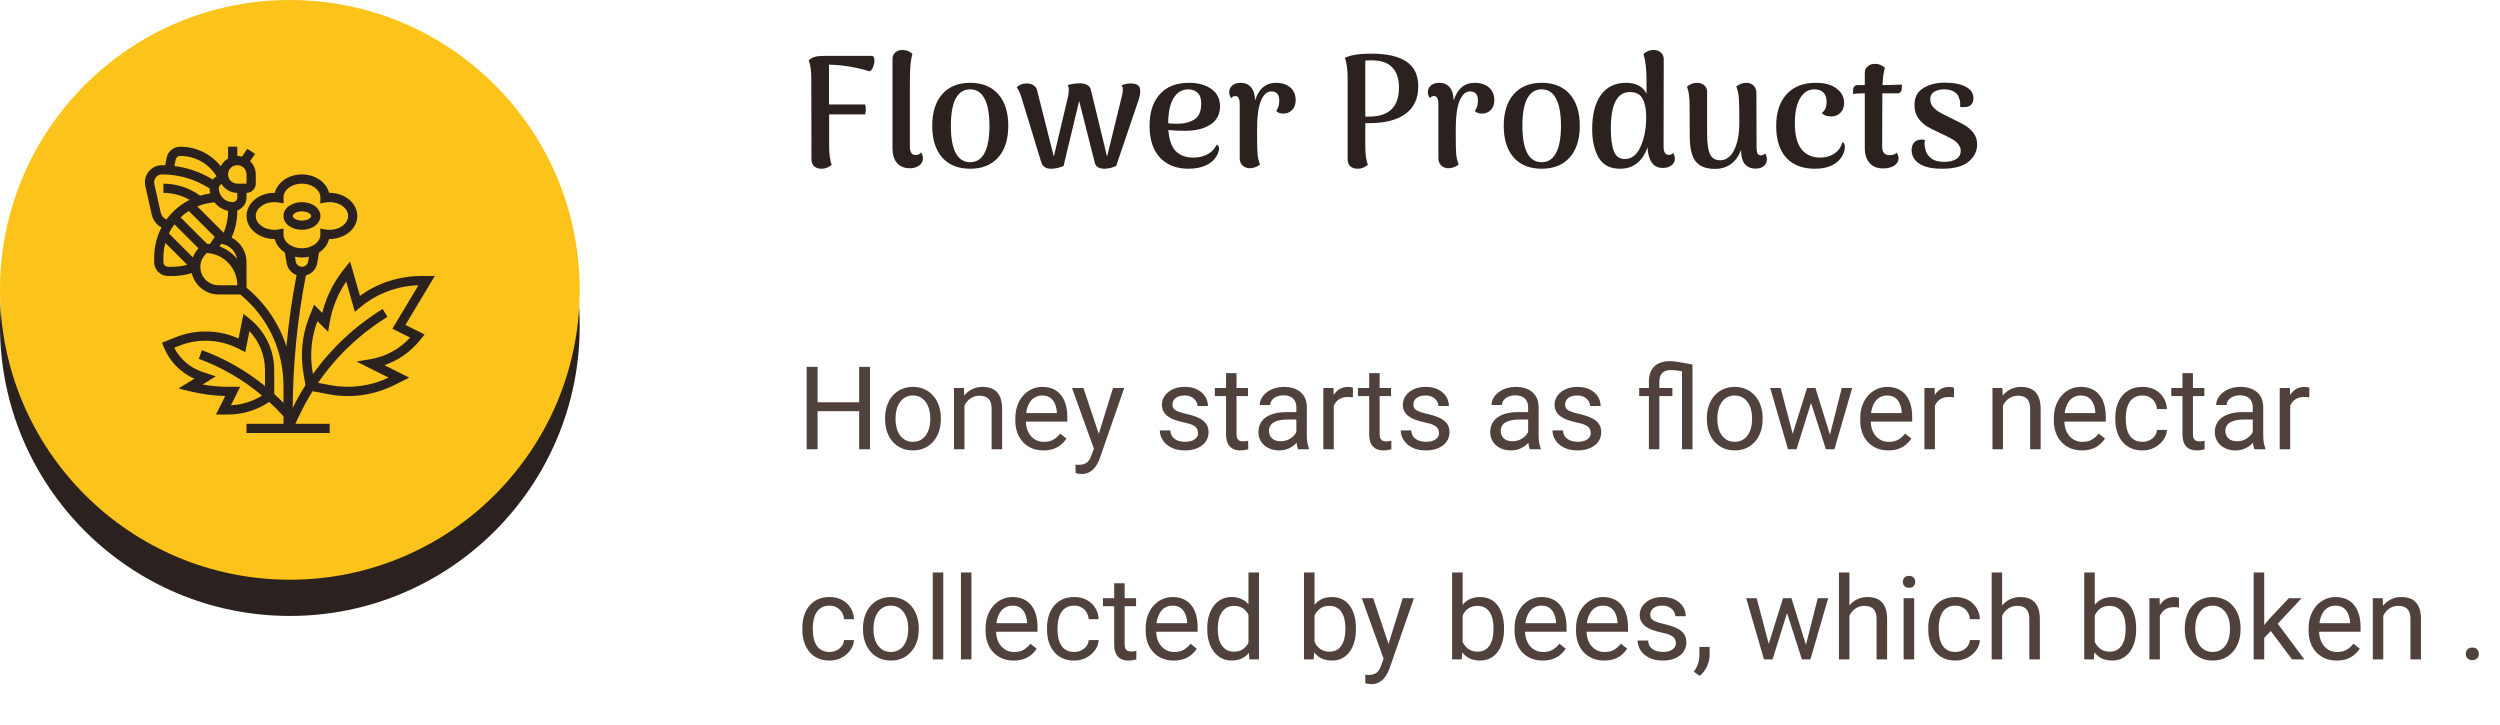 <svg width="345" height="100" viewBox="0 0 345 100" fill="none" xmlns="http://www.w3.org/2000/svg">
<circle cx="40" cy="45" r="40" fill="#2B221F"/>
<circle cx="40" cy="40" r="40" fill="#FCC41A"/>
<g clip-path="url(#clip0_1_6004)">
<path d="M41.667 31.715C43.097 31.715 44.217 30.875 44.217 29.803C44.217 28.732 43.097 27.892 41.667 27.892C40.238 27.892 39.118 28.732 39.118 29.803C39.118 30.875 40.238 31.715 41.667 31.715ZM41.667 29.166C42.445 29.166 42.942 29.544 42.942 29.803C42.942 30.064 42.445 30.441 41.667 30.441C40.889 30.441 40.393 30.064 40.393 29.803C40.393 29.544 40.889 29.166 41.667 29.166Z" fill="#2B221F"/>
<path d="M60 38.088H58.116C55.08 38.088 52.116 39.056 49.669 40.83L48.315 36.09L47.416 37.213C46.015 38.963 45.009 41.006 44.47 43.176L43.346 42.053L42.707 43.653C42.017 45.376 41.668 47.191 41.668 49.048C41.668 49.846 41.734 50.648 41.865 51.436L42.152 53.156C41.515 54.161 40.93 55.205 40.399 56.282C40.429 50.161 41.038 44.02 42.211 38.012C43.012 37.803 43.639 37.151 43.78 36.3L44.021 34.856C44.722 34.398 45.23 33.744 45.415 32.99C47.544 33 49.315 31.581 49.315 29.803C49.315 28.025 47.538 26.567 45.415 26.618C45.06 25.165 43.515 24.068 41.668 24.068C39.821 24.068 38.276 25.165 37.92 26.618C35.78 26.572 34.02 28.025 34.02 29.803C34.02 31.581 35.775 32.995 37.92 32.989C38.105 33.743 38.614 34.396 39.314 34.855L39.555 36.298C39.685 37.078 40.221 37.697 40.925 37.956C40.296 41.21 39.831 44.502 39.531 47.809C38.515 44.672 36.629 41.859 34.02 39.697V36.176C34.02 34.705 33.183 33.427 31.961 32.788C32.467 31.652 32.746 30.418 32.746 29.166V29.049C33.486 28.785 34.02 28.084 34.02 27.254V26.617C34.723 26.617 35.295 26.045 35.295 25.342V24.068C35.295 23.351 34.995 22.705 34.517 22.241L35.188 21.235L34.127 20.528L33.402 21.615C33.192 21.559 32.974 21.519 32.746 21.519V20.244H31.471V21.873C31.04 22.125 30.692 22.495 30.469 22.944C29.122 21.258 27.092 20.244 24.869 20.244C23.96 20.244 23.172 20.89 22.994 21.781L22.788 22.809C22.645 22.805 22.503 22.793 22.36 22.793C21.058 22.793 20 23.852 20 25.153C20 25.326 20.019 25.499 20.056 25.665L20.93 29.598C21.104 30.383 21.608 31.024 22.287 31.388C21.64 32.628 21.275 34.039 21.275 35.539V36.176C21.275 37.23 22.132 38.088 23.186 38.088H23.824C24.731 38.088 25.617 37.953 26.47 37.687C26.855 39.374 28.363 40.637 30.165 40.637H33.157C36.949 43.754 39.119 48.342 39.119 53.26V55.597C38.706 55.175 38.281 54.767 37.844 54.37V51.091C37.844 48.303 36.596 45.706 34.419 43.964L33.601 43.31L32.92 46.714C30.209 45.489 27.022 45.427 24.276 46.526L22.358 47.292L22.595 47.885C23.383 49.854 24.904 51.416 26.827 52.259L24.637 53.61L26.106 53.976C27.733 54.381 29.404 54.608 31.081 54.651L29.803 57.207H31.471C33.486 57.207 35.481 56.588 37.153 55.467C37.837 56.099 38.499 56.754 39.119 57.45V58.481H34.02V59.756H45.492V58.481H40.76L41.289 57.358C41.837 56.194 42.454 55.073 43.13 53.992L45.418 54.418C46.273 54.577 47.148 54.658 48.019 54.658C50.216 54.658 52.416 54.138 54.382 53.156L56.476 52.108L53.045 50.394C54.972 49.736 56.682 48.542 57.97 46.931L58.591 46.156L55.952 44.836L60 38.088ZM24.072 30.953L27.388 34.269C27.047 34.636 26.787 35.059 26.615 35.517L23.309 32.212C23.524 31.766 23.779 31.345 24.072 30.953ZM28.566 33.644L24.92 29.998C25.267 29.668 25.646 29.37 26.052 29.109L29.631 32.688L28.978 33.669C28.843 33.653 28.703 33.651 28.566 33.644ZM31.471 29.102V29.166C31.471 30.185 31.258 31.191 30.868 32.123L27.233 28.488C27.969 28.181 28.765 27.987 29.602 27.924C30.061 28.514 30.712 28.947 31.471 29.102ZM30.523 33.648C31.621 33.79 32.502 34.631 32.702 35.709C32.069 34.944 31.241 34.346 30.295 33.991L30.523 33.648ZM32.746 27.254C32.746 27.605 32.46 27.892 32.108 27.892C31.054 27.892 30.197 27.034 30.197 25.98C30.197 25.718 30.355 25.495 30.58 25.397C31.029 26.126 31.829 26.617 32.746 26.617V27.254ZM32.746 22.793C33.449 22.793 34.02 23.365 34.02 24.068L34.021 25.342H32.746C32.043 25.342 31.471 24.771 31.471 24.068C31.471 23.365 32.043 22.793 32.746 22.793ZM24.244 22.031C24.303 21.734 24.566 21.519 24.869 21.519C26.944 21.519 28.816 22.587 29.891 24.327C29.687 24.444 29.508 24.596 29.36 24.776C27.739 23.78 25.943 23.148 24.068 22.909L24.244 22.031ZM22.174 29.322L21.301 25.388C21.284 25.312 21.275 25.233 21.275 25.153C21.275 24.555 21.762 24.068 22.36 24.068C24.703 24.068 26.962 24.743 28.925 26.008C28.927 26.245 28.958 26.474 29.01 26.695C28.529 26.759 28.066 26.867 27.613 27.003C26.148 25.934 24.366 25.342 22.549 25.342V26.617C23.818 26.617 25.068 26.955 26.165 27.578C24.889 28.221 23.796 29.157 22.968 30.303C22.572 30.12 22.273 29.765 22.174 29.322ZM23.186 36.814C22.835 36.814 22.549 36.528 22.549 36.176V35.539C22.549 34.841 22.649 34.168 22.821 33.526L25.834 36.539C25.183 36.716 24.511 36.814 23.824 36.814H23.186ZM30.165 39.363C28.777 39.363 27.648 38.233 27.648 36.846C27.648 36.173 27.909 35.541 28.385 35.066L28.542 34.909C30.882 35.043 32.746 36.989 32.746 39.363H30.165ZM31.869 55.923L33.14 53.383H31.666C30.42 53.383 29.176 53.276 27.951 53.063L29.78 51.934L27.919 51.315C26.231 50.752 24.847 49.557 24.043 47.991L24.749 47.709C27.294 46.69 30.271 46.803 32.737 48.036L33.844 48.59L34.424 45.694C35.798 47.143 36.569 49.059 36.569 51.091V53.276C33.967 51.161 31.024 49.472 27.865 48.323L27.43 49.521C30.617 50.68 33.576 52.413 36.164 54.593C34.874 55.389 33.386 55.854 31.869 55.923ZM38.385 31.671C38.208 31.701 38.026 31.715 37.844 31.715C36.438 31.715 35.295 30.858 35.295 29.803C35.295 28.749 36.438 27.892 37.844 27.892C38.026 27.892 38.208 27.906 38.385 27.936L39.139 28.06L39.126 27.296L39.12 27.21C39.151 26.176 40.282 25.342 41.668 25.342C43.055 25.342 44.187 26.178 44.216 27.213L44.197 28.06L44.952 27.936C45.128 27.906 45.309 27.892 45.492 27.892C46.897 27.892 48.041 28.749 48.041 29.803C48.041 30.858 46.897 31.715 45.492 31.715C45.309 31.715 45.128 31.701 44.951 31.671L44.197 31.547L44.21 32.311L44.216 32.397C44.184 33.431 43.053 34.264 41.668 34.264C40.28 34.264 39.149 33.429 39.119 32.394L39.138 31.547L38.385 31.671ZM40.702 35.424C41.012 35.492 41.332 35.539 41.668 35.539C42.004 35.539 42.324 35.492 42.634 35.424L42.523 36.089C42.453 36.509 42.093 36.814 41.668 36.814C41.242 36.814 40.883 36.509 40.812 36.089L40.702 35.424ZM56.593 46.582C55.16 48.162 53.238 49.215 51.122 49.568L49.189 49.89L53.623 52.107C51.167 53.285 48.325 53.662 45.65 53.164L43.888 52.837C46.402 49.182 49.65 46.081 53.472 43.729L52.804 42.644C49.006 44.98 45.748 48.027 43.186 51.609L43.121 51.225C43.003 50.508 42.942 49.775 42.942 49.047C42.942 47.424 43.236 45.835 43.813 44.322L45.279 45.787L45.483 44.566C45.824 42.52 46.612 40.567 47.78 38.859L48.971 43.028L49.723 42.401C51.98 40.521 54.816 39.451 57.746 39.368L54.15 45.36L56.593 46.582Z" fill="#2B221F"/>
</g>
<path d="M118.75 55.516V56.742H112.594V55.516H118.75ZM112.828 50.625V62H111.32V50.625H112.828ZM120.062 50.625V62H118.562V50.625H120.062ZM122.141 57.867V57.688C122.141 57.078 122.229 56.513 122.406 55.992C122.583 55.466 122.839 55.01 123.172 54.625C123.505 54.234 123.909 53.932 124.383 53.719C124.857 53.5 125.388 53.391 125.977 53.391C126.57 53.391 127.104 53.5 127.578 53.719C128.057 53.932 128.464 54.234 128.797 54.625C129.135 55.01 129.393 55.466 129.57 55.992C129.747 56.513 129.836 57.078 129.836 57.688V57.867C129.836 58.477 129.747 59.042 129.57 59.562C129.393 60.083 129.135 60.539 128.797 60.93C128.464 61.315 128.06 61.617 127.586 61.836C127.117 62.05 126.586 62.156 125.992 62.156C125.398 62.156 124.865 62.05 124.391 61.836C123.917 61.617 123.51 61.315 123.172 60.93C122.839 60.539 122.583 60.083 122.406 59.562C122.229 59.042 122.141 58.477 122.141 57.867ZM123.586 57.688V57.867C123.586 58.289 123.635 58.688 123.734 59.062C123.833 59.432 123.982 59.76 124.18 60.047C124.383 60.333 124.635 60.56 124.938 60.727C125.24 60.888 125.591 60.969 125.992 60.969C126.388 60.969 126.734 60.888 127.031 60.727C127.333 60.56 127.583 60.333 127.781 60.047C127.979 59.76 128.128 59.432 128.227 59.062C128.331 58.688 128.383 58.289 128.383 57.867V57.688C128.383 57.271 128.331 56.878 128.227 56.508C128.128 56.133 127.977 55.802 127.773 55.516C127.576 55.224 127.326 54.995 127.023 54.828C126.727 54.661 126.378 54.578 125.977 54.578C125.581 54.578 125.232 54.661 124.93 54.828C124.633 54.995 124.383 55.224 124.18 55.516C123.982 55.802 123.833 56.133 123.734 56.508C123.635 56.878 123.586 57.271 123.586 57.688ZM133.094 55.352V62H131.648V53.547H133.016L133.094 55.352ZM132.75 57.453L132.148 57.43C132.154 56.852 132.24 56.318 132.406 55.828C132.573 55.333 132.807 54.904 133.109 54.539C133.411 54.175 133.771 53.893 134.188 53.695C134.609 53.492 135.076 53.391 135.586 53.391C136.003 53.391 136.378 53.448 136.711 53.562C137.044 53.672 137.328 53.849 137.562 54.094C137.802 54.339 137.984 54.656 138.109 55.047C138.234 55.432 138.297 55.904 138.297 56.461V62H136.844V56.445C136.844 56.003 136.779 55.648 136.648 55.383C136.518 55.112 136.328 54.917 136.078 54.797C135.828 54.672 135.521 54.609 135.156 54.609C134.797 54.609 134.469 54.685 134.172 54.836C133.88 54.987 133.628 55.195 133.414 55.461C133.206 55.727 133.042 56.031 132.922 56.375C132.807 56.714 132.75 57.073 132.75 57.453ZM144 62.156C143.411 62.156 142.878 62.057 142.398 61.859C141.924 61.656 141.516 61.372 141.172 61.008C140.833 60.643 140.573 60.211 140.391 59.711C140.208 59.211 140.117 58.664 140.117 58.07V57.742C140.117 57.055 140.219 56.443 140.422 55.906C140.625 55.365 140.901 54.906 141.25 54.531C141.599 54.156 141.995 53.872 142.438 53.68C142.88 53.487 143.339 53.391 143.812 53.391C144.417 53.391 144.938 53.495 145.375 53.703C145.818 53.911 146.18 54.203 146.461 54.578C146.742 54.948 146.951 55.385 147.086 55.891C147.221 56.391 147.289 56.938 147.289 57.531V58.18H140.977V57H145.844V56.891C145.823 56.516 145.745 56.151 145.609 55.797C145.479 55.443 145.271 55.151 144.984 54.922C144.698 54.693 144.307 54.578 143.812 54.578C143.484 54.578 143.182 54.648 142.906 54.789C142.63 54.925 142.393 55.128 142.195 55.398C141.997 55.669 141.844 56 141.734 56.391C141.625 56.781 141.57 57.232 141.57 57.742V58.07C141.57 58.471 141.625 58.849 141.734 59.203C141.849 59.552 142.013 59.859 142.227 60.125C142.445 60.391 142.708 60.599 143.016 60.75C143.328 60.901 143.682 60.977 144.078 60.977C144.589 60.977 145.021 60.872 145.375 60.664C145.729 60.456 146.039 60.177 146.305 59.828L147.18 60.523C146.997 60.8 146.766 61.062 146.484 61.312C146.203 61.562 145.857 61.766 145.445 61.922C145.039 62.078 144.557 62.156 144 62.156ZM151.242 61.125L153.594 53.547H155.141L151.75 63.305C151.672 63.513 151.568 63.737 151.438 63.977C151.312 64.221 151.151 64.453 150.953 64.672C150.755 64.891 150.516 65.068 150.234 65.203C149.958 65.344 149.628 65.414 149.242 65.414C149.128 65.414 148.982 65.398 148.805 65.367C148.628 65.336 148.503 65.31 148.43 65.289L148.422 64.117C148.464 64.122 148.529 64.128 148.617 64.133C148.711 64.143 148.776 64.148 148.812 64.148C149.141 64.148 149.419 64.104 149.648 64.016C149.878 63.932 150.07 63.789 150.227 63.586C150.388 63.388 150.526 63.115 150.641 62.766L151.242 61.125ZM149.516 53.547L151.711 60.109L152.086 61.633L151.047 62.164L147.938 53.547H149.516ZM165.336 59.758C165.336 59.55 165.289 59.357 165.195 59.18C165.107 58.997 164.922 58.833 164.641 58.688C164.365 58.536 163.948 58.406 163.391 58.297C162.922 58.198 162.497 58.081 162.117 57.945C161.742 57.81 161.422 57.646 161.156 57.453C160.896 57.26 160.695 57.034 160.555 56.773C160.414 56.513 160.344 56.208 160.344 55.859C160.344 55.526 160.417 55.211 160.562 54.914C160.714 54.617 160.924 54.354 161.195 54.125C161.471 53.896 161.802 53.716 162.188 53.586C162.573 53.456 163.003 53.391 163.477 53.391C164.154 53.391 164.732 53.51 165.211 53.75C165.69 53.99 166.057 54.31 166.312 54.711C166.568 55.107 166.695 55.547 166.695 56.031H165.25C165.25 55.797 165.18 55.57 165.039 55.352C164.904 55.128 164.703 54.943 164.438 54.797C164.177 54.651 163.857 54.578 163.477 54.578C163.076 54.578 162.75 54.641 162.5 54.766C162.255 54.885 162.076 55.039 161.961 55.227C161.852 55.414 161.797 55.612 161.797 55.82C161.797 55.977 161.823 56.117 161.875 56.242C161.932 56.362 162.031 56.474 162.172 56.578C162.312 56.677 162.51 56.771 162.766 56.859C163.021 56.948 163.346 57.036 163.742 57.125C164.435 57.281 165.005 57.469 165.453 57.688C165.901 57.906 166.234 58.175 166.453 58.492C166.672 58.81 166.781 59.195 166.781 59.648C166.781 60.018 166.703 60.357 166.547 60.664C166.396 60.971 166.174 61.237 165.883 61.461C165.596 61.68 165.253 61.852 164.852 61.977C164.456 62.096 164.01 62.156 163.516 62.156C162.771 62.156 162.141 62.023 161.625 61.758C161.109 61.492 160.719 61.148 160.453 60.727C160.188 60.305 160.055 59.859 160.055 59.391H161.508C161.529 59.786 161.643 60.102 161.852 60.336C162.06 60.565 162.315 60.729 162.617 60.828C162.919 60.922 163.219 60.969 163.516 60.969C163.911 60.969 164.242 60.917 164.508 60.812C164.779 60.708 164.984 60.565 165.125 60.383C165.266 60.2 165.336 59.992 165.336 59.758ZM172.219 53.547V54.656H167.648V53.547H172.219ZM169.195 51.492H170.641V59.906C170.641 60.193 170.685 60.409 170.773 60.555C170.862 60.7 170.977 60.797 171.117 60.844C171.258 60.891 171.409 60.914 171.57 60.914C171.69 60.914 171.815 60.904 171.945 60.883C172.081 60.857 172.182 60.836 172.25 60.82L172.258 62C172.143 62.036 171.992 62.07 171.805 62.102C171.622 62.138 171.401 62.156 171.141 62.156C170.786 62.156 170.461 62.086 170.164 61.945C169.867 61.805 169.63 61.57 169.453 61.242C169.281 60.909 169.195 60.461 169.195 59.898V51.492ZM178.898 60.555V56.203C178.898 55.87 178.831 55.581 178.695 55.336C178.565 55.086 178.367 54.893 178.102 54.758C177.836 54.622 177.508 54.555 177.117 54.555C176.753 54.555 176.432 54.617 176.156 54.742C175.885 54.867 175.672 55.031 175.516 55.234C175.365 55.438 175.289 55.656 175.289 55.891H173.844C173.844 55.589 173.922 55.289 174.078 54.992C174.234 54.695 174.458 54.427 174.75 54.188C175.047 53.943 175.401 53.75 175.812 53.609C176.229 53.464 176.693 53.391 177.203 53.391C177.818 53.391 178.359 53.495 178.828 53.703C179.302 53.911 179.672 54.227 179.938 54.648C180.208 55.065 180.344 55.589 180.344 56.219V60.156C180.344 60.438 180.367 60.737 180.414 61.055C180.466 61.372 180.542 61.646 180.641 61.875V62H179.133C179.06 61.833 179.003 61.612 178.961 61.336C178.919 61.055 178.898 60.794 178.898 60.555ZM179.148 56.875L179.164 57.891H177.703C177.292 57.891 176.924 57.925 176.602 57.992C176.279 58.055 176.008 58.151 175.789 58.281C175.57 58.411 175.404 58.575 175.289 58.773C175.174 58.966 175.117 59.193 175.117 59.453C175.117 59.719 175.177 59.961 175.297 60.18C175.417 60.398 175.596 60.573 175.836 60.703C176.081 60.828 176.38 60.891 176.734 60.891C177.177 60.891 177.568 60.797 177.906 60.609C178.245 60.422 178.513 60.193 178.711 59.922C178.914 59.651 179.023 59.388 179.039 59.133L179.656 59.828C179.62 60.047 179.521 60.289 179.359 60.555C179.198 60.82 178.982 61.075 178.711 61.32C178.445 61.56 178.128 61.76 177.758 61.922C177.393 62.078 176.982 62.156 176.523 62.156C175.951 62.156 175.448 62.044 175.016 61.82C174.589 61.596 174.255 61.297 174.016 60.922C173.781 60.542 173.664 60.117 173.664 59.648C173.664 59.195 173.753 58.797 173.93 58.453C174.107 58.104 174.362 57.815 174.695 57.586C175.029 57.352 175.43 57.175 175.898 57.055C176.367 56.935 176.891 56.875 177.469 56.875H179.148ZM184.062 54.875V62H182.617V53.547H184.023L184.062 54.875ZM186.703 53.5L186.695 54.844C186.576 54.818 186.461 54.802 186.352 54.797C186.247 54.786 186.128 54.781 185.992 54.781C185.659 54.781 185.365 54.833 185.109 54.938C184.854 55.042 184.638 55.188 184.461 55.375C184.284 55.562 184.143 55.786 184.039 56.047C183.94 56.302 183.875 56.583 183.844 56.891L183.438 57.125C183.438 56.615 183.487 56.135 183.586 55.688C183.69 55.24 183.849 54.844 184.062 54.5C184.276 54.151 184.547 53.88 184.875 53.688C185.208 53.49 185.604 53.391 186.062 53.391C186.167 53.391 186.286 53.404 186.422 53.43C186.557 53.45 186.651 53.474 186.703 53.5ZM191.969 53.547V54.656H187.398V53.547H191.969ZM188.945 51.492H190.391V59.906C190.391 60.193 190.435 60.409 190.523 60.555C190.612 60.7 190.727 60.797 190.867 60.844C191.008 60.891 191.159 60.914 191.32 60.914C191.44 60.914 191.565 60.904 191.695 60.883C191.831 60.857 191.932 60.836 192 60.82L192.008 62C191.893 62.036 191.742 62.07 191.555 62.102C191.372 62.138 191.151 62.156 190.891 62.156C190.536 62.156 190.211 62.086 189.914 61.945C189.617 61.805 189.38 61.57 189.203 61.242C189.031 60.909 188.945 60.461 188.945 59.898V51.492ZM198.586 59.758C198.586 59.55 198.539 59.357 198.445 59.18C198.357 58.997 198.172 58.833 197.891 58.688C197.615 58.536 197.198 58.406 196.641 58.297C196.172 58.198 195.747 58.081 195.367 57.945C194.992 57.81 194.672 57.646 194.406 57.453C194.146 57.26 193.945 57.034 193.805 56.773C193.664 56.513 193.594 56.208 193.594 55.859C193.594 55.526 193.667 55.211 193.812 54.914C193.964 54.617 194.174 54.354 194.445 54.125C194.721 53.896 195.052 53.716 195.438 53.586C195.823 53.456 196.253 53.391 196.727 53.391C197.404 53.391 197.982 53.51 198.461 53.75C198.94 53.99 199.307 54.31 199.562 54.711C199.818 55.107 199.945 55.547 199.945 56.031H198.5C198.5 55.797 198.43 55.57 198.289 55.352C198.154 55.128 197.953 54.943 197.688 54.797C197.427 54.651 197.107 54.578 196.727 54.578C196.326 54.578 196 54.641 195.75 54.766C195.505 54.885 195.326 55.039 195.211 55.227C195.102 55.414 195.047 55.612 195.047 55.82C195.047 55.977 195.073 56.117 195.125 56.242C195.182 56.362 195.281 56.474 195.422 56.578C195.562 56.677 195.76 56.771 196.016 56.859C196.271 56.948 196.596 57.036 196.992 57.125C197.685 57.281 198.255 57.469 198.703 57.688C199.151 57.906 199.484 58.175 199.703 58.492C199.922 58.81 200.031 59.195 200.031 59.648C200.031 60.018 199.953 60.357 199.797 60.664C199.646 60.971 199.424 61.237 199.133 61.461C198.846 61.68 198.503 61.852 198.102 61.977C197.706 62.096 197.26 62.156 196.766 62.156C196.021 62.156 195.391 62.023 194.875 61.758C194.359 61.492 193.969 61.148 193.703 60.727C193.438 60.305 193.305 59.859 193.305 59.391H194.758C194.779 59.786 194.893 60.102 195.102 60.336C195.31 60.565 195.565 60.729 195.867 60.828C196.169 60.922 196.469 60.969 196.766 60.969C197.161 60.969 197.492 60.917 197.758 60.812C198.029 60.708 198.234 60.565 198.375 60.383C198.516 60.2 198.586 59.992 198.586 59.758ZM210.883 60.555V56.203C210.883 55.87 210.815 55.581 210.68 55.336C210.549 55.086 210.352 54.893 210.086 54.758C209.82 54.622 209.492 54.555 209.102 54.555C208.737 54.555 208.417 54.617 208.141 54.742C207.87 54.867 207.656 55.031 207.5 55.234C207.349 55.438 207.273 55.656 207.273 55.891H205.828C205.828 55.589 205.906 55.289 206.062 54.992C206.219 54.695 206.443 54.427 206.734 54.188C207.031 53.943 207.385 53.75 207.797 53.609C208.214 53.464 208.677 53.391 209.188 53.391C209.802 53.391 210.344 53.495 210.812 53.703C211.286 53.911 211.656 54.227 211.922 54.648C212.193 55.065 212.328 55.589 212.328 56.219V60.156C212.328 60.438 212.352 60.737 212.398 61.055C212.451 61.372 212.526 61.646 212.625 61.875V62H211.117C211.044 61.833 210.987 61.612 210.945 61.336C210.904 61.055 210.883 60.794 210.883 60.555ZM211.133 56.875L211.148 57.891H209.688C209.276 57.891 208.909 57.925 208.586 57.992C208.263 58.055 207.992 58.151 207.773 58.281C207.555 58.411 207.388 58.575 207.273 58.773C207.159 58.966 207.102 59.193 207.102 59.453C207.102 59.719 207.161 59.961 207.281 60.18C207.401 60.398 207.581 60.573 207.82 60.703C208.065 60.828 208.365 60.891 208.719 60.891C209.161 60.891 209.552 60.797 209.891 60.609C210.229 60.422 210.497 60.193 210.695 59.922C210.898 59.651 211.008 59.388 211.023 59.133L211.641 59.828C211.604 60.047 211.505 60.289 211.344 60.555C211.182 60.82 210.966 61.075 210.695 61.32C210.43 61.56 210.112 61.76 209.742 61.922C209.378 62.078 208.966 62.156 208.508 62.156C207.935 62.156 207.432 62.044 207 61.82C206.573 61.596 206.24 61.297 206 60.922C205.766 60.542 205.648 60.117 205.648 59.648C205.648 59.195 205.737 58.797 205.914 58.453C206.091 58.104 206.346 57.815 206.68 57.586C207.013 57.352 207.414 57.175 207.883 57.055C208.352 56.935 208.875 56.875 209.453 56.875H211.133ZM219.523 59.758C219.523 59.55 219.477 59.357 219.383 59.18C219.294 58.997 219.109 58.833 218.828 58.688C218.552 58.536 218.135 58.406 217.578 58.297C217.109 58.198 216.685 58.081 216.305 57.945C215.93 57.81 215.609 57.646 215.344 57.453C215.083 57.26 214.883 57.034 214.742 56.773C214.602 56.513 214.531 56.208 214.531 55.859C214.531 55.526 214.604 55.211 214.75 54.914C214.901 54.617 215.112 54.354 215.383 54.125C215.659 53.896 215.99 53.716 216.375 53.586C216.76 53.456 217.19 53.391 217.664 53.391C218.341 53.391 218.919 53.51 219.398 53.75C219.878 53.99 220.245 54.31 220.5 54.711C220.755 55.107 220.883 55.547 220.883 56.031H219.438C219.438 55.797 219.367 55.57 219.227 55.352C219.091 55.128 218.891 54.943 218.625 54.797C218.365 54.651 218.044 54.578 217.664 54.578C217.263 54.578 216.938 54.641 216.688 54.766C216.443 54.885 216.263 55.039 216.148 55.227C216.039 55.414 215.984 55.612 215.984 55.82C215.984 55.977 216.01 56.117 216.062 56.242C216.12 56.362 216.219 56.474 216.359 56.578C216.5 56.677 216.698 56.771 216.953 56.859C217.208 56.948 217.534 57.036 217.93 57.125C218.622 57.281 219.193 57.469 219.641 57.688C220.089 57.906 220.422 58.175 220.641 58.492C220.859 58.81 220.969 59.195 220.969 59.648C220.969 60.018 220.891 60.357 220.734 60.664C220.583 60.971 220.362 61.237 220.07 61.461C219.784 61.68 219.44 61.852 219.039 61.977C218.643 62.096 218.198 62.156 217.703 62.156C216.958 62.156 216.328 62.023 215.812 61.758C215.297 61.492 214.906 61.148 214.641 60.727C214.375 60.305 214.242 59.859 214.242 59.391H215.695C215.716 59.786 215.831 60.102 216.039 60.336C216.247 60.565 216.503 60.729 216.805 60.828C217.107 60.922 217.406 60.969 217.703 60.969C218.099 60.969 218.43 60.917 218.695 60.812C218.966 60.708 219.172 60.565 219.312 60.383C219.453 60.2 219.523 59.992 219.523 59.758ZM228.992 62H227.547V52.656C227.547 52.047 227.659 51.534 227.883 51.117C228.112 50.695 228.44 50.378 228.867 50.164C229.299 49.945 229.823 49.836 230.438 49.836C230.667 49.836 230.953 49.859 231.297 49.906C231.646 49.953 232.016 50.013 232.406 50.086C232.802 50.159 233.188 50.234 233.562 50.312L232.891 51.359C232.396 51.266 231.951 51.195 231.555 51.148C231.159 51.096 230.823 51.07 230.547 51.07C230.208 51.07 229.922 51.133 229.688 51.258C229.458 51.378 229.284 51.555 229.164 51.789C229.049 52.023 228.992 52.312 228.992 52.656V62ZM232.117 62V50.312H233.562V62H232.117ZM230.789 53.547V54.656H226.211V53.547H230.789ZM235.547 57.867V57.688C235.547 57.078 235.635 56.513 235.812 55.992C235.99 55.466 236.245 55.01 236.578 54.625C236.911 54.234 237.315 53.932 237.789 53.719C238.263 53.5 238.794 53.391 239.383 53.391C239.977 53.391 240.51 53.5 240.984 53.719C241.464 53.932 241.87 54.234 242.203 54.625C242.542 55.01 242.799 55.466 242.977 55.992C243.154 56.513 243.242 57.078 243.242 57.688V57.867C243.242 58.477 243.154 59.042 242.977 59.562C242.799 60.083 242.542 60.539 242.203 60.93C241.87 61.315 241.466 61.617 240.992 61.836C240.523 62.05 239.992 62.156 239.398 62.156C238.805 62.156 238.271 62.05 237.797 61.836C237.323 61.617 236.917 61.315 236.578 60.93C236.245 60.539 235.99 60.083 235.812 59.562C235.635 59.042 235.547 58.477 235.547 57.867ZM236.992 57.688V57.867C236.992 58.289 237.042 58.688 237.141 59.062C237.24 59.432 237.388 59.76 237.586 60.047C237.789 60.333 238.042 60.56 238.344 60.727C238.646 60.888 238.997 60.969 239.398 60.969C239.794 60.969 240.141 60.888 240.438 60.727C240.74 60.56 240.99 60.333 241.188 60.047C241.385 59.76 241.534 59.432 241.633 59.062C241.737 58.688 241.789 58.289 241.789 57.867V57.688C241.789 57.271 241.737 56.878 241.633 56.508C241.534 56.133 241.383 55.802 241.18 55.516C240.982 55.224 240.732 54.995 240.43 54.828C240.133 54.661 239.784 54.578 239.383 54.578C238.987 54.578 238.638 54.661 238.336 54.828C238.039 54.995 237.789 55.224 237.586 55.516C237.388 55.802 237.24 56.133 237.141 56.508C237.042 56.878 236.992 57.271 236.992 57.688ZM247.195 60.5L249.367 53.547H250.32L250.133 54.93L247.922 62H246.992L247.195 60.5ZM245.734 53.547L247.586 60.578L247.719 62H246.742L244.289 53.547H245.734ZM252.398 60.523L254.164 53.547H255.602L253.148 62H252.18L252.398 60.523ZM250.531 53.547L252.656 60.383L252.898 62H251.977L249.703 54.914L249.516 53.547H250.531ZM260.594 62.156C260.005 62.156 259.471 62.057 258.992 61.859C258.518 61.656 258.109 61.372 257.766 61.008C257.427 60.643 257.167 60.211 256.984 59.711C256.802 59.211 256.711 58.664 256.711 58.07V57.742C256.711 57.055 256.812 56.443 257.016 55.906C257.219 55.365 257.495 54.906 257.844 54.531C258.193 54.156 258.589 53.872 259.031 53.68C259.474 53.487 259.932 53.391 260.406 53.391C261.01 53.391 261.531 53.495 261.969 53.703C262.411 53.911 262.773 54.203 263.055 54.578C263.336 54.948 263.544 55.385 263.68 55.891C263.815 56.391 263.883 56.938 263.883 57.531V58.18H257.57V57H262.438V56.891C262.417 56.516 262.339 56.151 262.203 55.797C262.073 55.443 261.865 55.151 261.578 54.922C261.292 54.693 260.901 54.578 260.406 54.578C260.078 54.578 259.776 54.648 259.5 54.789C259.224 54.925 258.987 55.128 258.789 55.398C258.591 55.669 258.438 56 258.328 56.391C258.219 56.781 258.164 57.232 258.164 57.742V58.07C258.164 58.471 258.219 58.849 258.328 59.203C258.443 59.552 258.607 59.859 258.82 60.125C259.039 60.391 259.302 60.599 259.609 60.75C259.922 60.901 260.276 60.977 260.672 60.977C261.182 60.977 261.615 60.872 261.969 60.664C262.323 60.456 262.633 60.177 262.898 59.828L263.773 60.523C263.591 60.8 263.359 61.062 263.078 61.312C262.797 61.562 262.451 61.766 262.039 61.922C261.633 62.078 261.151 62.156 260.594 62.156ZM267.016 54.875V62H265.57V53.547H266.977L267.016 54.875ZM269.656 53.5L269.648 54.844C269.529 54.818 269.414 54.802 269.305 54.797C269.201 54.786 269.081 54.781 268.945 54.781C268.612 54.781 268.318 54.833 268.062 54.938C267.807 55.042 267.591 55.188 267.414 55.375C267.237 55.562 267.096 55.786 266.992 56.047C266.893 56.302 266.828 56.583 266.797 56.891L266.391 57.125C266.391 56.615 266.44 56.135 266.539 55.688C266.643 55.24 266.802 54.844 267.016 54.5C267.229 54.151 267.5 53.88 267.828 53.688C268.161 53.49 268.557 53.391 269.016 53.391C269.12 53.391 269.24 53.404 269.375 53.43C269.51 53.45 269.604 53.474 269.656 53.5ZM276.406 55.352V62H274.961V53.547H276.328L276.406 55.352ZM276.062 57.453L275.461 57.43C275.466 56.852 275.552 56.318 275.719 55.828C275.885 55.333 276.12 54.904 276.422 54.539C276.724 54.175 277.083 53.893 277.5 53.695C277.922 53.492 278.388 53.391 278.898 53.391C279.315 53.391 279.69 53.448 280.023 53.562C280.357 53.672 280.641 53.849 280.875 54.094C281.115 54.339 281.297 54.656 281.422 55.047C281.547 55.432 281.609 55.904 281.609 56.461V62H280.156V56.445C280.156 56.003 280.091 55.648 279.961 55.383C279.831 55.112 279.641 54.917 279.391 54.797C279.141 54.672 278.833 54.609 278.469 54.609C278.109 54.609 277.781 54.685 277.484 54.836C277.193 54.987 276.94 55.195 276.727 55.461C276.518 55.727 276.354 56.031 276.234 56.375C276.12 56.714 276.062 57.073 276.062 57.453ZM287.312 62.156C286.724 62.156 286.19 62.057 285.711 61.859C285.237 61.656 284.828 61.372 284.484 61.008C284.146 60.643 283.885 60.211 283.703 59.711C283.521 59.211 283.43 58.664 283.43 58.07V57.742C283.43 57.055 283.531 56.443 283.734 55.906C283.938 55.365 284.214 54.906 284.562 54.531C284.911 54.156 285.307 53.872 285.75 53.68C286.193 53.487 286.651 53.391 287.125 53.391C287.729 53.391 288.25 53.495 288.688 53.703C289.13 53.911 289.492 54.203 289.773 54.578C290.055 54.948 290.263 55.385 290.398 55.891C290.534 56.391 290.602 56.938 290.602 57.531V58.18H284.289V57H289.156V56.891C289.135 56.516 289.057 56.151 288.922 55.797C288.792 55.443 288.583 55.151 288.297 54.922C288.01 54.693 287.62 54.578 287.125 54.578C286.797 54.578 286.495 54.648 286.219 54.789C285.943 54.925 285.706 55.128 285.508 55.398C285.31 55.669 285.156 56 285.047 56.391C284.938 56.781 284.883 57.232 284.883 57.742V58.07C284.883 58.471 284.938 58.849 285.047 59.203C285.161 59.552 285.326 59.859 285.539 60.125C285.758 60.391 286.021 60.599 286.328 60.75C286.641 60.901 286.995 60.977 287.391 60.977C287.901 60.977 288.333 60.872 288.688 60.664C289.042 60.456 289.352 60.177 289.617 59.828L290.492 60.523C290.31 60.8 290.078 61.062 289.797 61.312C289.516 61.562 289.169 61.766 288.758 61.922C288.352 62.078 287.87 62.156 287.312 62.156ZM295.672 60.969C296.016 60.969 296.333 60.898 296.625 60.758C296.917 60.617 297.156 60.425 297.344 60.18C297.531 59.93 297.638 59.646 297.664 59.328H299.039C299.013 59.828 298.844 60.294 298.531 60.727C298.224 61.154 297.82 61.5 297.32 61.766C296.82 62.026 296.271 62.156 295.672 62.156C295.036 62.156 294.482 62.044 294.008 61.82C293.539 61.596 293.148 61.289 292.836 60.898C292.529 60.508 292.297 60.06 292.141 59.555C291.99 59.044 291.914 58.505 291.914 57.938V57.609C291.914 57.042 291.99 56.505 292.141 56C292.297 55.49 292.529 55.039 292.836 54.648C293.148 54.258 293.539 53.95 294.008 53.727C294.482 53.503 295.036 53.391 295.672 53.391C296.333 53.391 296.911 53.526 297.406 53.797C297.901 54.062 298.289 54.427 298.57 54.891C298.857 55.349 299.013 55.87 299.039 56.453H297.664C297.638 56.104 297.539 55.789 297.367 55.508C297.201 55.227 296.971 55.003 296.68 54.836C296.393 54.664 296.057 54.578 295.672 54.578C295.229 54.578 294.857 54.667 294.555 54.844C294.258 55.016 294.021 55.25 293.844 55.547C293.672 55.839 293.547 56.164 293.469 56.523C293.396 56.878 293.359 57.24 293.359 57.609V57.938C293.359 58.307 293.396 58.672 293.469 59.031C293.542 59.391 293.664 59.716 293.836 60.008C294.013 60.3 294.25 60.534 294.547 60.711C294.849 60.883 295.224 60.969 295.672 60.969ZM304.203 53.547V54.656H299.633V53.547H304.203ZM301.18 51.492H302.625V59.906C302.625 60.193 302.669 60.409 302.758 60.555C302.846 60.7 302.961 60.797 303.102 60.844C303.242 60.891 303.393 60.914 303.555 60.914C303.674 60.914 303.799 60.904 303.93 60.883C304.065 60.857 304.167 60.836 304.234 60.82L304.242 62C304.128 62.036 303.977 62.07 303.789 62.102C303.607 62.138 303.385 62.156 303.125 62.156C302.771 62.156 302.445 62.086 302.148 61.945C301.852 61.805 301.615 61.57 301.438 61.242C301.266 60.909 301.18 60.461 301.18 59.898V51.492ZM310.883 60.555V56.203C310.883 55.87 310.815 55.581 310.68 55.336C310.549 55.086 310.352 54.893 310.086 54.758C309.82 54.622 309.492 54.555 309.102 54.555C308.737 54.555 308.417 54.617 308.141 54.742C307.87 54.867 307.656 55.031 307.5 55.234C307.349 55.438 307.273 55.656 307.273 55.891H305.828C305.828 55.589 305.906 55.289 306.062 54.992C306.219 54.695 306.443 54.427 306.734 54.188C307.031 53.943 307.385 53.75 307.797 53.609C308.214 53.464 308.677 53.391 309.188 53.391C309.802 53.391 310.344 53.495 310.812 53.703C311.286 53.911 311.656 54.227 311.922 54.648C312.193 55.065 312.328 55.589 312.328 56.219V60.156C312.328 60.438 312.352 60.737 312.398 61.055C312.451 61.372 312.526 61.646 312.625 61.875V62H311.117C311.044 61.833 310.987 61.612 310.945 61.336C310.904 61.055 310.883 60.794 310.883 60.555ZM311.133 56.875L311.148 57.891H309.688C309.276 57.891 308.909 57.925 308.586 57.992C308.263 58.055 307.992 58.151 307.773 58.281C307.555 58.411 307.388 58.575 307.273 58.773C307.159 58.966 307.102 59.193 307.102 59.453C307.102 59.719 307.161 59.961 307.281 60.18C307.401 60.398 307.581 60.573 307.82 60.703C308.065 60.828 308.365 60.891 308.719 60.891C309.161 60.891 309.552 60.797 309.891 60.609C310.229 60.422 310.497 60.193 310.695 59.922C310.898 59.651 311.008 59.388 311.023 59.133L311.641 59.828C311.604 60.047 311.505 60.289 311.344 60.555C311.182 60.82 310.966 61.075 310.695 61.32C310.43 61.56 310.112 61.76 309.742 61.922C309.378 62.078 308.966 62.156 308.508 62.156C307.935 62.156 307.432 62.044 307 61.82C306.573 61.596 306.24 61.297 306 60.922C305.766 60.542 305.648 60.117 305.648 59.648C305.648 59.195 305.737 58.797 305.914 58.453C306.091 58.104 306.346 57.815 306.68 57.586C307.013 57.352 307.414 57.175 307.883 57.055C308.352 56.935 308.875 56.875 309.453 56.875H311.133ZM316.047 54.875V62H314.602V53.547H316.008L316.047 54.875ZM318.688 53.5L318.68 54.844C318.56 54.818 318.445 54.802 318.336 54.797C318.232 54.786 318.112 54.781 317.977 54.781C317.643 54.781 317.349 54.833 317.094 54.938C316.839 55.042 316.622 55.188 316.445 55.375C316.268 55.562 316.128 55.786 316.023 56.047C315.924 56.302 315.859 56.583 315.828 56.891L315.422 57.125C315.422 56.615 315.471 56.135 315.57 55.688C315.674 55.24 315.833 54.844 316.047 54.5C316.26 54.151 316.531 53.88 316.859 53.688C317.193 53.49 317.589 53.391 318.047 53.391C318.151 53.391 318.271 53.404 318.406 53.43C318.542 53.45 318.635 53.474 318.688 53.5ZM114.484 89.969C114.828 89.969 115.146 89.898 115.438 89.758C115.729 89.617 115.969 89.424 116.156 89.18C116.344 88.93 116.451 88.646 116.477 88.328H117.852C117.826 88.828 117.656 89.294 117.344 89.727C117.036 90.154 116.633 90.5 116.133 90.766C115.633 91.026 115.083 91.156 114.484 91.156C113.849 91.156 113.294 91.044 112.82 90.82C112.352 90.596 111.961 90.289 111.648 89.898C111.341 89.508 111.109 89.06 110.953 88.555C110.802 88.044 110.727 87.505 110.727 86.938V86.609C110.727 86.042 110.802 85.505 110.953 85C111.109 84.49 111.341 84.039 111.648 83.648C111.961 83.258 112.352 82.951 112.82 82.727C113.294 82.503 113.849 82.391 114.484 82.391C115.146 82.391 115.724 82.526 116.219 82.797C116.714 83.062 117.102 83.427 117.383 83.891C117.669 84.349 117.826 84.87 117.852 85.453H116.477C116.451 85.104 116.352 84.789 116.18 84.508C116.013 84.227 115.784 84.003 115.492 83.836C115.206 83.664 114.87 83.578 114.484 83.578C114.042 83.578 113.669 83.667 113.367 83.844C113.07 84.016 112.833 84.25 112.656 84.547C112.484 84.838 112.359 85.164 112.281 85.523C112.208 85.878 112.172 86.24 112.172 86.609V86.938C112.172 87.307 112.208 87.672 112.281 88.031C112.354 88.391 112.477 88.716 112.648 89.008C112.826 89.299 113.062 89.534 113.359 89.711C113.661 89.883 114.036 89.969 114.484 89.969ZM119.094 86.867V86.688C119.094 86.078 119.182 85.513 119.359 84.992C119.536 84.466 119.792 84.01 120.125 83.625C120.458 83.234 120.862 82.932 121.336 82.719C121.81 82.5 122.341 82.391 122.93 82.391C123.523 82.391 124.057 82.5 124.531 82.719C125.01 82.932 125.417 83.234 125.75 83.625C126.089 84.01 126.346 84.466 126.523 84.992C126.701 85.513 126.789 86.078 126.789 86.688V86.867C126.789 87.477 126.701 88.042 126.523 88.562C126.346 89.083 126.089 89.539 125.75 89.93C125.417 90.315 125.013 90.617 124.539 90.836C124.07 91.049 123.539 91.156 122.945 91.156C122.352 91.156 121.818 91.049 121.344 90.836C120.87 90.617 120.464 90.315 120.125 89.93C119.792 89.539 119.536 89.083 119.359 88.562C119.182 88.042 119.094 87.477 119.094 86.867ZM120.539 86.688V86.867C120.539 87.289 120.589 87.688 120.688 88.062C120.786 88.432 120.935 88.76 121.133 89.047C121.336 89.333 121.589 89.56 121.891 89.727C122.193 89.888 122.544 89.969 122.945 89.969C123.341 89.969 123.688 89.888 123.984 89.727C124.286 89.56 124.536 89.333 124.734 89.047C124.932 88.76 125.081 88.432 125.18 88.062C125.284 87.688 125.336 87.289 125.336 86.867V86.688C125.336 86.271 125.284 85.878 125.18 85.508C125.081 85.133 124.93 84.802 124.727 84.516C124.529 84.224 124.279 83.995 123.977 83.828C123.68 83.662 123.331 83.578 122.93 83.578C122.534 83.578 122.185 83.662 121.883 83.828C121.586 83.995 121.336 84.224 121.133 84.516C120.935 84.802 120.786 85.133 120.688 85.508C120.589 85.878 120.539 86.271 120.539 86.688ZM130.172 79V91H128.719V79H130.172ZM134.062 79V91H132.609V79H134.062ZM139.891 91.156C139.302 91.156 138.768 91.057 138.289 90.859C137.815 90.656 137.406 90.372 137.062 90.008C136.724 89.643 136.464 89.211 136.281 88.711C136.099 88.211 136.008 87.664 136.008 87.07V86.742C136.008 86.055 136.109 85.443 136.312 84.906C136.516 84.365 136.792 83.906 137.141 83.531C137.49 83.156 137.885 82.872 138.328 82.68C138.771 82.487 139.229 82.391 139.703 82.391C140.307 82.391 140.828 82.495 141.266 82.703C141.708 82.912 142.07 83.203 142.352 83.578C142.633 83.948 142.841 84.385 142.977 84.891C143.112 85.391 143.18 85.938 143.18 86.531V87.18H136.867V86H141.734V85.891C141.714 85.516 141.635 85.151 141.5 84.797C141.37 84.443 141.161 84.151 140.875 83.922C140.589 83.693 140.198 83.578 139.703 83.578C139.375 83.578 139.073 83.648 138.797 83.789C138.521 83.924 138.284 84.128 138.086 84.398C137.888 84.669 137.734 85 137.625 85.391C137.516 85.781 137.461 86.232 137.461 86.742V87.07C137.461 87.471 137.516 87.849 137.625 88.203C137.74 88.552 137.904 88.859 138.117 89.125C138.336 89.391 138.599 89.599 138.906 89.75C139.219 89.901 139.573 89.977 139.969 89.977C140.479 89.977 140.911 89.872 141.266 89.664C141.62 89.456 141.93 89.177 142.195 88.828L143.07 89.523C142.888 89.799 142.656 90.062 142.375 90.312C142.094 90.562 141.747 90.766 141.336 90.922C140.93 91.078 140.448 91.156 139.891 91.156ZM148.25 89.969C148.594 89.969 148.911 89.898 149.203 89.758C149.495 89.617 149.734 89.424 149.922 89.18C150.109 88.93 150.216 88.646 150.242 88.328H151.617C151.591 88.828 151.422 89.294 151.109 89.727C150.802 90.154 150.398 90.5 149.898 90.766C149.398 91.026 148.849 91.156 148.25 91.156C147.615 91.156 147.06 91.044 146.586 90.82C146.117 90.596 145.727 90.289 145.414 89.898C145.107 89.508 144.875 89.06 144.719 88.555C144.568 88.044 144.492 87.505 144.492 86.938V86.609C144.492 86.042 144.568 85.505 144.719 85C144.875 84.49 145.107 84.039 145.414 83.648C145.727 83.258 146.117 82.951 146.586 82.727C147.06 82.503 147.615 82.391 148.25 82.391C148.911 82.391 149.49 82.526 149.984 82.797C150.479 83.062 150.867 83.427 151.148 83.891C151.435 84.349 151.591 84.87 151.617 85.453H150.242C150.216 85.104 150.117 84.789 149.945 84.508C149.779 84.227 149.549 84.003 149.258 83.836C148.971 83.664 148.635 83.578 148.25 83.578C147.807 83.578 147.435 83.667 147.133 83.844C146.836 84.016 146.599 84.25 146.422 84.547C146.25 84.838 146.125 85.164 146.047 85.523C145.974 85.878 145.938 86.24 145.938 86.609V86.938C145.938 87.307 145.974 87.672 146.047 88.031C146.12 88.391 146.242 88.716 146.414 89.008C146.591 89.299 146.828 89.534 147.125 89.711C147.427 89.883 147.802 89.969 148.25 89.969ZM156.781 82.547V83.656H152.211V82.547H156.781ZM153.758 80.492H155.203V88.906C155.203 89.193 155.247 89.409 155.336 89.555C155.424 89.701 155.539 89.797 155.68 89.844C155.82 89.891 155.971 89.914 156.133 89.914C156.253 89.914 156.378 89.904 156.508 89.883C156.643 89.857 156.745 89.836 156.812 89.82L156.82 91C156.706 91.037 156.555 91.07 156.367 91.102C156.185 91.138 155.964 91.156 155.703 91.156C155.349 91.156 155.023 91.086 154.727 90.945C154.43 90.805 154.193 90.57 154.016 90.242C153.844 89.909 153.758 89.461 153.758 88.898V80.492ZM161.984 91.156C161.396 91.156 160.862 91.057 160.383 90.859C159.909 90.656 159.5 90.372 159.156 90.008C158.818 89.643 158.557 89.211 158.375 88.711C158.193 88.211 158.102 87.664 158.102 87.07V86.742C158.102 86.055 158.203 85.443 158.406 84.906C158.609 84.365 158.885 83.906 159.234 83.531C159.583 83.156 159.979 82.872 160.422 82.68C160.865 82.487 161.323 82.391 161.797 82.391C162.401 82.391 162.922 82.495 163.359 82.703C163.802 82.912 164.164 83.203 164.445 83.578C164.727 83.948 164.935 84.385 165.07 84.891C165.206 85.391 165.273 85.938 165.273 86.531V87.18H158.961V86H163.828V85.891C163.807 85.516 163.729 85.151 163.594 84.797C163.464 84.443 163.255 84.151 162.969 83.922C162.682 83.693 162.292 83.578 161.797 83.578C161.469 83.578 161.167 83.648 160.891 83.789C160.615 83.924 160.378 84.128 160.18 84.398C159.982 84.669 159.828 85 159.719 85.391C159.609 85.781 159.555 86.232 159.555 86.742V87.07C159.555 87.471 159.609 87.849 159.719 88.203C159.833 88.552 159.997 88.859 160.211 89.125C160.43 89.391 160.693 89.599 161 89.75C161.312 89.901 161.667 89.977 162.062 89.977C162.573 89.977 163.005 89.872 163.359 89.664C163.714 89.456 164.023 89.177 164.289 88.828L165.164 89.523C164.982 89.799 164.75 90.062 164.469 90.312C164.188 90.562 163.841 90.766 163.43 90.922C163.023 91.078 162.542 91.156 161.984 91.156ZM172.289 89.359V79H173.742V91H172.414L172.289 89.359ZM166.602 86.867V86.703C166.602 86.057 166.68 85.471 166.836 84.945C166.997 84.414 167.224 83.958 167.516 83.578C167.812 83.198 168.164 82.906 168.57 82.703C168.982 82.495 169.44 82.391 169.945 82.391C170.477 82.391 170.94 82.484 171.336 82.672C171.737 82.854 172.076 83.122 172.352 83.477C172.633 83.826 172.854 84.247 173.016 84.742C173.177 85.237 173.289 85.797 173.352 86.422V87.141C173.294 87.76 173.182 88.318 173.016 88.812C172.854 89.307 172.633 89.729 172.352 90.078C172.076 90.427 171.737 90.695 171.336 90.883C170.935 91.065 170.466 91.156 169.93 91.156C169.435 91.156 168.982 91.049 168.57 90.836C168.164 90.622 167.812 90.323 167.516 89.938C167.224 89.552 166.997 89.099 166.836 88.578C166.68 88.052 166.602 87.482 166.602 86.867ZM168.055 86.703V86.867C168.055 87.289 168.096 87.685 168.18 88.055C168.268 88.424 168.404 88.75 168.586 89.031C168.768 89.312 169 89.534 169.281 89.695C169.562 89.852 169.898 89.93 170.289 89.93C170.768 89.93 171.161 89.828 171.469 89.625C171.781 89.422 172.031 89.154 172.219 88.82C172.406 88.487 172.552 88.125 172.656 87.734V85.852C172.594 85.565 172.503 85.289 172.383 85.023C172.268 84.753 172.117 84.513 171.93 84.305C171.747 84.091 171.521 83.922 171.25 83.797C170.984 83.672 170.669 83.609 170.305 83.609C169.909 83.609 169.568 83.693 169.281 83.859C169 84.021 168.768 84.245 168.586 84.531C168.404 84.812 168.268 85.141 168.18 85.516C168.096 85.885 168.055 86.281 168.055 86.703ZM179.953 79H181.406V89.359L181.281 91H179.953V79ZM187.117 86.703V86.867C187.117 87.482 187.044 88.052 186.898 88.578C186.753 89.099 186.539 89.552 186.258 89.938C185.977 90.323 185.633 90.622 185.227 90.836C184.82 91.049 184.354 91.156 183.828 91.156C183.292 91.156 182.82 91.065 182.414 90.883C182.013 90.695 181.674 90.427 181.398 90.078C181.122 89.729 180.901 89.307 180.734 88.812C180.573 88.318 180.461 87.76 180.398 87.141V86.422C180.461 85.797 180.573 85.237 180.734 84.742C180.901 84.247 181.122 83.826 181.398 83.477C181.674 83.122 182.013 82.854 182.414 82.672C182.815 82.484 183.281 82.391 183.812 82.391C184.344 82.391 184.815 82.495 185.227 82.703C185.638 82.906 185.982 83.198 186.258 83.578C186.539 83.958 186.753 84.414 186.898 84.945C187.044 85.471 187.117 86.057 187.117 86.703ZM185.664 86.867V86.703C185.664 86.281 185.625 85.885 185.547 85.516C185.469 85.141 185.344 84.812 185.172 84.531C185 84.245 184.773 84.021 184.492 83.859C184.211 83.693 183.865 83.609 183.453 83.609C183.089 83.609 182.771 83.672 182.5 83.797C182.234 83.922 182.008 84.091 181.82 84.305C181.633 84.513 181.479 84.753 181.359 85.023C181.245 85.289 181.159 85.565 181.102 85.852V87.734C181.185 88.099 181.32 88.451 181.508 88.789C181.701 89.122 181.956 89.396 182.273 89.609C182.596 89.823 182.995 89.93 183.469 89.93C183.859 89.93 184.193 89.852 184.469 89.695C184.75 89.534 184.977 89.312 185.148 89.031C185.326 88.75 185.456 88.424 185.539 88.055C185.622 87.685 185.664 87.289 185.664 86.867ZM191.227 90.125L193.578 82.547H195.125L191.734 92.305C191.656 92.513 191.552 92.737 191.422 92.977C191.297 93.221 191.135 93.453 190.938 93.672C190.74 93.891 190.5 94.068 190.219 94.203C189.943 94.344 189.612 94.414 189.227 94.414C189.112 94.414 188.966 94.398 188.789 94.367C188.612 94.336 188.487 94.31 188.414 94.289L188.406 93.117C188.448 93.122 188.513 93.128 188.602 93.133C188.695 93.143 188.76 93.148 188.797 93.148C189.125 93.148 189.404 93.104 189.633 93.016C189.862 92.932 190.055 92.789 190.211 92.586C190.372 92.388 190.51 92.115 190.625 91.766L191.227 90.125ZM189.5 82.547L191.695 89.109L192.07 90.633L191.031 91.164L187.922 82.547H189.5ZM200.391 79H201.844V89.359L201.719 91H200.391V79ZM207.555 86.703V86.867C207.555 87.482 207.482 88.052 207.336 88.578C207.19 89.099 206.977 89.552 206.695 89.938C206.414 90.323 206.07 90.622 205.664 90.836C205.258 91.049 204.792 91.156 204.266 91.156C203.729 91.156 203.258 91.065 202.852 90.883C202.451 90.695 202.112 90.427 201.836 90.078C201.56 89.729 201.339 89.307 201.172 88.812C201.01 88.318 200.898 87.76 200.836 87.141V86.422C200.898 85.797 201.01 85.237 201.172 84.742C201.339 84.247 201.56 83.826 201.836 83.477C202.112 83.122 202.451 82.854 202.852 82.672C203.253 82.484 203.719 82.391 204.25 82.391C204.781 82.391 205.253 82.495 205.664 82.703C206.076 82.906 206.419 83.198 206.695 83.578C206.977 83.958 207.19 84.414 207.336 84.945C207.482 85.471 207.555 86.057 207.555 86.703ZM206.102 86.867V86.703C206.102 86.281 206.062 85.885 205.984 85.516C205.906 85.141 205.781 84.812 205.609 84.531C205.438 84.245 205.211 84.021 204.93 83.859C204.648 83.693 204.302 83.609 203.891 83.609C203.526 83.609 203.208 83.672 202.938 83.797C202.672 83.922 202.445 84.091 202.258 84.305C202.07 84.513 201.917 84.753 201.797 85.023C201.682 85.289 201.596 85.565 201.539 85.852V87.734C201.622 88.099 201.758 88.451 201.945 88.789C202.138 89.122 202.393 89.396 202.711 89.609C203.034 89.823 203.432 89.93 203.906 89.93C204.297 89.93 204.63 89.852 204.906 89.695C205.188 89.534 205.414 89.312 205.586 89.031C205.763 88.75 205.893 88.424 205.977 88.055C206.06 87.685 206.102 87.289 206.102 86.867ZM212.891 91.156C212.302 91.156 211.768 91.057 211.289 90.859C210.815 90.656 210.406 90.372 210.062 90.008C209.724 89.643 209.464 89.211 209.281 88.711C209.099 88.211 209.008 87.664 209.008 87.07V86.742C209.008 86.055 209.109 85.443 209.312 84.906C209.516 84.365 209.792 83.906 210.141 83.531C210.49 83.156 210.885 82.872 211.328 82.68C211.771 82.487 212.229 82.391 212.703 82.391C213.307 82.391 213.828 82.495 214.266 82.703C214.708 82.912 215.07 83.203 215.352 83.578C215.633 83.948 215.841 84.385 215.977 84.891C216.112 85.391 216.18 85.938 216.18 86.531V87.18H209.867V86H214.734V85.891C214.714 85.516 214.635 85.151 214.5 84.797C214.37 84.443 214.161 84.151 213.875 83.922C213.589 83.693 213.198 83.578 212.703 83.578C212.375 83.578 212.073 83.648 211.797 83.789C211.521 83.924 211.284 84.128 211.086 84.398C210.888 84.669 210.734 85 210.625 85.391C210.516 85.781 210.461 86.232 210.461 86.742V87.07C210.461 87.471 210.516 87.849 210.625 88.203C210.74 88.552 210.904 88.859 211.117 89.125C211.336 89.391 211.599 89.599 211.906 89.75C212.219 89.901 212.573 89.977 212.969 89.977C213.479 89.977 213.911 89.872 214.266 89.664C214.62 89.456 214.93 89.177 215.195 88.828L216.07 89.523C215.888 89.799 215.656 90.062 215.375 90.312C215.094 90.562 214.747 90.766 214.336 90.922C213.93 91.078 213.448 91.156 212.891 91.156ZM221.375 91.156C220.786 91.156 220.253 91.057 219.773 90.859C219.299 90.656 218.891 90.372 218.547 90.008C218.208 89.643 217.948 89.211 217.766 88.711C217.583 88.211 217.492 87.664 217.492 87.07V86.742C217.492 86.055 217.594 85.443 217.797 84.906C218 84.365 218.276 83.906 218.625 83.531C218.974 83.156 219.37 82.872 219.812 82.68C220.255 82.487 220.714 82.391 221.188 82.391C221.792 82.391 222.312 82.495 222.75 82.703C223.193 82.912 223.555 83.203 223.836 83.578C224.117 83.948 224.326 84.385 224.461 84.891C224.596 85.391 224.664 85.938 224.664 86.531V87.18H218.352V86H223.219V85.891C223.198 85.516 223.12 85.151 222.984 84.797C222.854 84.443 222.646 84.151 222.359 83.922C222.073 83.693 221.682 83.578 221.188 83.578C220.859 83.578 220.557 83.648 220.281 83.789C220.005 83.924 219.768 84.128 219.57 84.398C219.372 84.669 219.219 85 219.109 85.391C219 85.781 218.945 86.232 218.945 86.742V87.07C218.945 87.471 219 87.849 219.109 88.203C219.224 88.552 219.388 88.859 219.602 89.125C219.82 89.391 220.083 89.599 220.391 89.75C220.703 89.901 221.057 89.977 221.453 89.977C221.964 89.977 222.396 89.872 222.75 89.664C223.104 89.456 223.414 89.177 223.68 88.828L224.555 89.523C224.372 89.799 224.141 90.062 223.859 90.312C223.578 90.562 223.232 90.766 222.82 90.922C222.414 91.078 221.932 91.156 221.375 91.156ZM231.273 88.758C231.273 88.549 231.227 88.357 231.133 88.18C231.044 87.997 230.859 87.833 230.578 87.688C230.302 87.537 229.885 87.406 229.328 87.297C228.859 87.198 228.435 87.081 228.055 86.945C227.68 86.81 227.359 86.646 227.094 86.453C226.833 86.26 226.633 86.034 226.492 85.773C226.352 85.513 226.281 85.208 226.281 84.859C226.281 84.526 226.354 84.211 226.5 83.914C226.651 83.617 226.862 83.354 227.133 83.125C227.409 82.896 227.74 82.716 228.125 82.586C228.51 82.456 228.94 82.391 229.414 82.391C230.091 82.391 230.669 82.51 231.148 82.75C231.628 82.99 231.995 83.31 232.25 83.711C232.505 84.107 232.633 84.547 232.633 85.031H231.188C231.188 84.797 231.117 84.57 230.977 84.352C230.841 84.128 230.641 83.943 230.375 83.797C230.115 83.651 229.794 83.578 229.414 83.578C229.013 83.578 228.688 83.641 228.438 83.766C228.193 83.885 228.013 84.039 227.898 84.227C227.789 84.414 227.734 84.612 227.734 84.82C227.734 84.977 227.76 85.117 227.812 85.242C227.87 85.362 227.969 85.474 228.109 85.578C228.25 85.677 228.448 85.771 228.703 85.859C228.958 85.948 229.284 86.037 229.68 86.125C230.372 86.281 230.943 86.469 231.391 86.688C231.839 86.906 232.172 87.174 232.391 87.492C232.609 87.81 232.719 88.195 232.719 88.648C232.719 89.018 232.641 89.357 232.484 89.664C232.333 89.971 232.112 90.237 231.82 90.461C231.534 90.68 231.19 90.852 230.789 90.977C230.393 91.096 229.948 91.156 229.453 91.156C228.708 91.156 228.078 91.023 227.562 90.758C227.047 90.492 226.656 90.148 226.391 89.727C226.125 89.305 225.992 88.859 225.992 88.391H227.445C227.466 88.787 227.581 89.102 227.789 89.336C227.997 89.565 228.253 89.729 228.555 89.828C228.857 89.922 229.156 89.969 229.453 89.969C229.849 89.969 230.18 89.917 230.445 89.812C230.716 89.708 230.922 89.565 231.062 89.383C231.203 89.201 231.273 88.992 231.273 88.758ZM235.93 89.281V90.445C235.93 90.919 235.81 91.419 235.57 91.945C235.331 92.477 234.995 92.919 234.562 93.273L233.742 92.703C233.909 92.474 234.049 92.24 234.164 92C234.279 91.766 234.365 91.521 234.422 91.266C234.484 91.016 234.516 90.75 234.516 90.469V89.281H235.93ZM243.883 89.5L246.055 82.547H247.008L246.82 83.93L244.609 91H243.68L243.883 89.5ZM242.422 82.547L244.273 89.578L244.406 91H243.43L240.977 82.547H242.422ZM249.086 89.523L250.852 82.547H252.289L249.836 91H248.867L249.086 89.523ZM247.219 82.547L249.344 89.383L249.586 91H248.664L246.391 83.914L246.203 82.547H247.219ZM255.219 79V91H253.773V79H255.219ZM254.875 86.453L254.273 86.43C254.279 85.852 254.365 85.318 254.531 84.828C254.698 84.333 254.932 83.904 255.234 83.539C255.536 83.174 255.896 82.893 256.312 82.695C256.734 82.492 257.201 82.391 257.711 82.391C258.128 82.391 258.503 82.448 258.836 82.562C259.169 82.672 259.453 82.849 259.688 83.094C259.927 83.338 260.109 83.656 260.234 84.047C260.359 84.432 260.422 84.904 260.422 85.461V91H258.969V85.445C258.969 85.003 258.904 84.648 258.773 84.383C258.643 84.112 258.453 83.917 258.203 83.797C257.953 83.672 257.646 83.609 257.281 83.609C256.922 83.609 256.594 83.685 256.297 83.836C256.005 83.987 255.753 84.195 255.539 84.461C255.331 84.727 255.167 85.031 255.047 85.375C254.932 85.713 254.875 86.073 254.875 86.453ZM264.156 82.547V91H262.703V82.547H264.156ZM262.594 80.305C262.594 80.07 262.664 79.872 262.805 79.711C262.951 79.549 263.164 79.469 263.445 79.469C263.721 79.469 263.932 79.549 264.078 79.711C264.229 79.872 264.305 80.07 264.305 80.305C264.305 80.529 264.229 80.721 264.078 80.883C263.932 81.039 263.721 81.117 263.445 81.117C263.164 81.117 262.951 81.039 262.805 80.883C262.664 80.721 262.594 80.529 262.594 80.305ZM269.859 89.969C270.203 89.969 270.521 89.898 270.812 89.758C271.104 89.617 271.344 89.424 271.531 89.18C271.719 88.93 271.826 88.646 271.852 88.328H273.227C273.201 88.828 273.031 89.294 272.719 89.727C272.411 90.154 272.008 90.5 271.508 90.766C271.008 91.026 270.458 91.156 269.859 91.156C269.224 91.156 268.669 91.044 268.195 90.82C267.727 90.596 267.336 90.289 267.023 89.898C266.716 89.508 266.484 89.06 266.328 88.555C266.177 88.044 266.102 87.505 266.102 86.938V86.609C266.102 86.042 266.177 85.505 266.328 85C266.484 84.49 266.716 84.039 267.023 83.648C267.336 83.258 267.727 82.951 268.195 82.727C268.669 82.503 269.224 82.391 269.859 82.391C270.521 82.391 271.099 82.526 271.594 82.797C272.089 83.062 272.477 83.427 272.758 83.891C273.044 84.349 273.201 84.87 273.227 85.453H271.852C271.826 85.104 271.727 84.789 271.555 84.508C271.388 84.227 271.159 84.003 270.867 83.836C270.581 83.664 270.245 83.578 269.859 83.578C269.417 83.578 269.044 83.667 268.742 83.844C268.445 84.016 268.208 84.25 268.031 84.547C267.859 84.838 267.734 85.164 267.656 85.523C267.583 85.878 267.547 86.24 267.547 86.609V86.938C267.547 87.307 267.583 87.672 267.656 88.031C267.729 88.391 267.852 88.716 268.023 89.008C268.201 89.299 268.438 89.534 268.734 89.711C269.036 89.883 269.411 89.969 269.859 89.969ZM276.297 79V91H274.852V79H276.297ZM275.953 86.453L275.352 86.43C275.357 85.852 275.443 85.318 275.609 84.828C275.776 84.333 276.01 83.904 276.312 83.539C276.615 83.174 276.974 82.893 277.391 82.695C277.812 82.492 278.279 82.391 278.789 82.391C279.206 82.391 279.581 82.448 279.914 82.562C280.247 82.672 280.531 82.849 280.766 83.094C281.005 83.338 281.188 83.656 281.312 84.047C281.438 84.432 281.5 84.904 281.5 85.461V91H280.047V85.445C280.047 85.003 279.982 84.648 279.852 84.383C279.721 84.112 279.531 83.917 279.281 83.797C279.031 83.672 278.724 83.609 278.359 83.609C278 83.609 277.672 83.685 277.375 83.836C277.083 83.987 276.831 84.195 276.617 84.461C276.409 84.727 276.245 85.031 276.125 85.375C276.01 85.713 275.953 86.073 275.953 86.453ZM287.625 79H289.078V89.359L288.953 91H287.625V79ZM294.789 86.703V86.867C294.789 87.482 294.716 88.052 294.57 88.578C294.424 89.099 294.211 89.552 293.93 89.938C293.648 90.323 293.305 90.622 292.898 90.836C292.492 91.049 292.026 91.156 291.5 91.156C290.964 91.156 290.492 91.065 290.086 90.883C289.685 90.695 289.346 90.427 289.07 90.078C288.794 89.729 288.573 89.307 288.406 88.812C288.245 88.318 288.133 87.76 288.07 87.141V86.422C288.133 85.797 288.245 85.237 288.406 84.742C288.573 84.247 288.794 83.826 289.07 83.477C289.346 83.122 289.685 82.854 290.086 82.672C290.487 82.484 290.953 82.391 291.484 82.391C292.016 82.391 292.487 82.495 292.898 82.703C293.31 82.906 293.654 83.198 293.93 83.578C294.211 83.958 294.424 84.414 294.57 84.945C294.716 85.471 294.789 86.057 294.789 86.703ZM293.336 86.867V86.703C293.336 86.281 293.297 85.885 293.219 85.516C293.141 85.141 293.016 84.812 292.844 84.531C292.672 84.245 292.445 84.021 292.164 83.859C291.883 83.693 291.536 83.609 291.125 83.609C290.76 83.609 290.443 83.672 290.172 83.797C289.906 83.922 289.68 84.091 289.492 84.305C289.305 84.513 289.151 84.753 289.031 85.023C288.917 85.289 288.831 85.565 288.773 85.852V87.734C288.857 88.099 288.992 88.451 289.18 88.789C289.372 89.122 289.628 89.396 289.945 89.609C290.268 89.823 290.667 89.93 291.141 89.93C291.531 89.93 291.865 89.852 292.141 89.695C292.422 89.534 292.648 89.312 292.82 89.031C292.997 88.75 293.128 88.424 293.211 88.055C293.294 87.685 293.336 87.289 293.336 86.867ZM298.062 83.875V91H296.617V82.547H298.023L298.062 83.875ZM300.703 82.5L300.695 83.844C300.576 83.818 300.461 83.802 300.352 83.797C300.247 83.787 300.128 83.781 299.992 83.781C299.659 83.781 299.365 83.833 299.109 83.938C298.854 84.042 298.638 84.188 298.461 84.375C298.284 84.562 298.143 84.787 298.039 85.047C297.94 85.302 297.875 85.583 297.844 85.891L297.438 86.125C297.438 85.615 297.487 85.135 297.586 84.688C297.69 84.24 297.849 83.844 298.062 83.5C298.276 83.151 298.547 82.88 298.875 82.688C299.208 82.49 299.604 82.391 300.062 82.391C300.167 82.391 300.286 82.404 300.422 82.43C300.557 82.451 300.651 82.474 300.703 82.5ZM301.5 86.867V86.688C301.5 86.078 301.589 85.513 301.766 84.992C301.943 84.466 302.198 84.01 302.531 83.625C302.865 83.234 303.268 82.932 303.742 82.719C304.216 82.5 304.747 82.391 305.336 82.391C305.93 82.391 306.464 82.5 306.938 82.719C307.417 82.932 307.823 83.234 308.156 83.625C308.495 84.01 308.753 84.466 308.93 84.992C309.107 85.513 309.195 86.078 309.195 86.688V86.867C309.195 87.477 309.107 88.042 308.93 88.562C308.753 89.083 308.495 89.539 308.156 89.93C307.823 90.315 307.419 90.617 306.945 90.836C306.477 91.049 305.945 91.156 305.352 91.156C304.758 91.156 304.224 91.049 303.75 90.836C303.276 90.617 302.87 90.315 302.531 89.93C302.198 89.539 301.943 89.083 301.766 88.562C301.589 88.042 301.5 87.477 301.5 86.867ZM302.945 86.688V86.867C302.945 87.289 302.995 87.688 303.094 88.062C303.193 88.432 303.341 88.76 303.539 89.047C303.742 89.333 303.995 89.56 304.297 89.727C304.599 89.888 304.951 89.969 305.352 89.969C305.747 89.969 306.094 89.888 306.391 89.727C306.693 89.56 306.943 89.333 307.141 89.047C307.339 88.76 307.487 88.432 307.586 88.062C307.69 87.688 307.742 87.289 307.742 86.867V86.688C307.742 86.271 307.69 85.878 307.586 85.508C307.487 85.133 307.336 84.802 307.133 84.516C306.935 84.224 306.685 83.995 306.383 83.828C306.086 83.662 305.737 83.578 305.336 83.578C304.94 83.578 304.591 83.662 304.289 83.828C303.992 83.995 303.742 84.224 303.539 84.516C303.341 84.802 303.193 85.133 303.094 85.508C302.995 85.878 302.945 86.271 302.945 86.688ZM312.461 79V91H311.008V79H312.461ZM317.625 82.547L313.938 86.492L311.875 88.633L311.758 87.094L313.234 85.328L315.859 82.547H317.625ZM316.305 91L313.289 86.969L314.039 85.68L318.008 91H316.305ZM322.469 91.156C321.88 91.156 321.346 91.057 320.867 90.859C320.393 90.656 319.984 90.372 319.641 90.008C319.302 89.643 319.042 89.211 318.859 88.711C318.677 88.211 318.586 87.664 318.586 87.07V86.742C318.586 86.055 318.688 85.443 318.891 84.906C319.094 84.365 319.37 83.906 319.719 83.531C320.068 83.156 320.464 82.872 320.906 82.68C321.349 82.487 321.807 82.391 322.281 82.391C322.885 82.391 323.406 82.495 323.844 82.703C324.286 82.912 324.648 83.203 324.93 83.578C325.211 83.948 325.419 84.385 325.555 84.891C325.69 85.391 325.758 85.938 325.758 86.531V87.18H319.445V86H324.312V85.891C324.292 85.516 324.214 85.151 324.078 84.797C323.948 84.443 323.74 84.151 323.453 83.922C323.167 83.693 322.776 83.578 322.281 83.578C321.953 83.578 321.651 83.648 321.375 83.789C321.099 83.924 320.862 84.128 320.664 84.398C320.466 84.669 320.312 85 320.203 85.391C320.094 85.781 320.039 86.232 320.039 86.742V87.07C320.039 87.471 320.094 87.849 320.203 88.203C320.318 88.552 320.482 88.859 320.695 89.125C320.914 89.391 321.177 89.599 321.484 89.75C321.797 89.901 322.151 89.977 322.547 89.977C323.057 89.977 323.49 89.872 323.844 89.664C324.198 89.456 324.508 89.177 324.773 88.828L325.648 89.523C325.466 89.799 325.234 90.062 324.953 90.312C324.672 90.562 324.326 90.766 323.914 90.922C323.508 91.078 323.026 91.156 322.469 91.156ZM328.891 84.352V91H327.445V82.547H328.812L328.891 84.352ZM328.547 86.453L327.945 86.43C327.951 85.852 328.036 85.318 328.203 84.828C328.37 84.333 328.604 83.904 328.906 83.539C329.208 83.174 329.568 82.893 329.984 82.695C330.406 82.492 330.872 82.391 331.383 82.391C331.799 82.391 332.174 82.448 332.508 82.562C332.841 82.672 333.125 82.849 333.359 83.094C333.599 83.338 333.781 83.656 333.906 84.047C334.031 84.432 334.094 84.904 334.094 85.461V91H332.641V85.445C332.641 85.003 332.576 84.648 332.445 84.383C332.315 84.112 332.125 83.917 331.875 83.797C331.625 83.672 331.318 83.609 330.953 83.609C330.594 83.609 330.266 83.685 329.969 83.836C329.677 83.987 329.424 84.195 329.211 84.461C329.003 84.727 328.839 85.031 328.719 85.375C328.604 85.713 328.547 86.073 328.547 86.453ZM340.281 90.234C340.281 89.99 340.357 89.784 340.508 89.617C340.664 89.445 340.888 89.359 341.18 89.359C341.471 89.359 341.693 89.445 341.844 89.617C342 89.784 342.078 89.99 342.078 90.234C342.078 90.474 342 90.677 341.844 90.844C341.693 91.01 341.471 91.094 341.18 91.094C340.888 91.094 340.664 91.01 340.508 90.844C340.357 90.677 340.281 90.474 340.281 90.234Z" fill="#50413C"/>
<path d="M120.274 7.71C120.538 7.71 120.67 7.93 120.67 8.37C120.67 8.663 120.604 8.964 120.472 9.272C120.355 9.565 120.201 9.756 120.01 9.844C118.147 9.272 116.277 8.964 114.4 8.92V14.42H119.394C119.453 14.596 119.482 14.809 119.482 15.058C119.482 15.249 119.453 15.491 119.394 15.784H114.422V20.118C114.422 21.262 114.539 22.135 114.774 22.736C114.363 23.103 113.894 23.286 113.366 23.286C112.955 23.286 112.618 23.176 112.354 22.956C112.105 22.721 111.98 22.406 111.98 22.01L111.958 10.878C111.958 9.793 111.841 8.942 111.606 8.326C111.885 8.077 112.171 7.915 112.464 7.842C112.772 7.754 113.205 7.71 113.762 7.71H120.274ZM125.584 23.22C124.807 23.22 124.205 22.978 123.78 22.494C123.369 21.995 123.164 21.306 123.164 20.426V8.172C123.164 7.776 123.289 7.468 123.538 7.248C123.802 7.013 124.139 6.896 124.55 6.896C125.093 6.896 125.547 7.079 125.914 7.446C125.767 7.974 125.672 8.546 125.628 9.162C125.584 9.763 125.562 10.621 125.562 11.736V20.228C125.562 21.005 125.826 21.394 126.354 21.394C126.501 21.394 126.64 21.365 126.772 21.306C126.919 21.247 127.021 21.159 127.08 21.042C127.271 21.277 127.366 21.548 127.366 21.856C127.366 22.252 127.19 22.582 126.838 22.846C126.486 23.095 126.068 23.22 125.584 23.22ZM133.883 23.286C132.226 23.286 130.935 22.765 130.011 21.724C129.102 20.683 128.647 19.231 128.647 17.368C128.647 15.491 129.109 14.031 130.033 12.99C130.957 11.949 132.24 11.428 133.883 11.428C135.54 11.428 136.831 11.949 137.755 12.99C138.679 14.031 139.141 15.491 139.141 17.368C139.141 19.231 138.679 20.683 137.755 21.724C136.831 22.765 135.54 23.286 133.883 23.286ZM133.883 22.384C134.763 22.384 135.423 21.959 135.863 21.108C136.318 20.257 136.545 19.011 136.545 17.368C136.545 15.711 136.318 14.457 135.863 13.606C135.423 12.755 134.763 12.33 133.883 12.33C133.003 12.33 132.336 12.755 131.881 13.606C131.441 14.457 131.221 15.711 131.221 17.368C131.221 19.011 131.441 20.257 131.881 21.108C132.336 21.959 133.003 22.384 133.883 22.384ZM145.03 23.286C144.356 23.286 143.916 23.007 143.71 22.45L140.916 13.298C140.696 12.682 140.491 12.271 140.3 12.066C140.638 11.699 141.1 11.516 141.686 11.516C142.053 11.516 142.361 11.597 142.61 11.758C142.874 11.919 143.043 12.154 143.116 12.462L145.426 21.614L147.406 13.254C147.465 12.902 147.494 12.609 147.494 12.374C147.494 12.11 147.443 11.905 147.34 11.758C147.707 11.611 148.235 11.523 148.924 11.494C149.834 11.494 150.369 11.78 150.53 12.352L152.774 21.614L154.82 13.254C154.908 12.873 154.952 12.579 154.952 12.374C154.952 12.139 154.901 11.934 154.798 11.758C155.194 11.597 155.605 11.516 156.03 11.516C156.485 11.516 156.815 11.597 157.02 11.758C157.24 11.905 157.35 12.154 157.35 12.506C157.35 12.961 157.27 13.408 157.108 13.848L154.028 22.912C153.442 23.161 152.899 23.286 152.4 23.286C152.078 23.286 151.792 23.22 151.542 23.088C151.293 22.956 151.139 22.743 151.08 22.45L148.924 13.936L146.768 22.912C146.182 23.161 145.602 23.286 145.03 23.286ZM167.879 19.964C168.114 20.067 168.231 20.25 168.231 20.514C168.231 20.69 168.18 20.903 168.077 21.152C167.799 21.841 167.3 22.369 166.581 22.736C165.877 23.103 165.027 23.286 164.029 23.286C162.357 23.286 161.037 22.773 160.069 21.746C159.116 20.719 158.639 19.26 158.639 17.368C158.639 15.505 159.109 14.053 160.047 13.012C160.986 11.956 162.328 11.428 164.073 11.428C165.349 11.428 166.383 11.714 167.175 12.286C167.967 12.843 168.363 13.643 168.363 14.684C168.363 15.769 167.923 16.605 167.043 17.192C166.178 17.764 164.997 18.05 163.501 18.05C162.651 18.05 161.895 18.013 161.235 17.94C161.338 19.304 161.683 20.279 162.269 20.866C162.856 21.453 163.655 21.746 164.667 21.746C165.459 21.746 166.134 21.585 166.691 21.262C167.263 20.939 167.659 20.507 167.879 19.964ZM163.985 12.33C163.12 12.33 162.438 12.741 161.939 13.562C161.455 14.369 161.213 15.52 161.213 17.016C161.595 17.06 161.983 17.082 162.379 17.082C163.377 17.082 164.191 16.884 164.821 16.488C165.452 16.092 165.767 15.366 165.767 14.31C165.767 13.591 165.599 13.085 165.261 12.792C164.924 12.484 164.499 12.33 163.985 12.33ZM176.097 11.428C176.904 11.428 177.557 11.641 178.055 12.066C178.554 12.491 178.803 13.078 178.803 13.826C178.803 14.383 178.642 14.831 178.319 15.168C177.997 15.505 177.593 15.674 177.109 15.674C176.655 15.674 176.325 15.557 176.119 15.322C176.281 15.058 176.391 14.823 176.449 14.618C176.508 14.398 176.537 14.149 176.537 13.87C176.537 13.034 176.171 12.616 175.437 12.616C174.851 12.616 174.374 13.049 174.007 13.914C173.655 14.765 173.479 16.048 173.479 17.764V18.6C173.479 19.905 173.501 20.807 173.545 21.306C173.589 21.79 173.699 22.252 173.875 22.692C173.729 22.824 173.538 22.941 173.303 23.044C173.069 23.147 172.797 23.205 172.489 23.22C172.093 23.22 171.756 23.095 171.477 22.846C171.213 22.597 171.081 22.259 171.081 21.834V14.398C171.081 14.002 171.03 13.716 170.927 13.54C170.839 13.349 170.693 13.254 170.487 13.254C170.209 13.254 170.018 13.357 169.915 13.562C169.725 13.283 169.629 13.005 169.629 12.726C169.629 12.345 169.769 12.037 170.047 11.802C170.326 11.553 170.715 11.428 171.213 11.428C171.815 11.428 172.291 11.633 172.643 12.044C172.995 12.455 173.179 13.063 173.193 13.87C173.707 12.242 174.675 11.428 176.097 11.428ZM189.206 7.402C191.392 7.402 193.02 7.769 194.09 8.502C195.176 9.221 195.718 10.365 195.718 11.934C195.718 13.577 195.139 14.831 193.98 15.696C192.822 16.561 191.15 16.994 188.964 16.994H188.414V20.25C188.414 21.321 188.532 22.149 188.766 22.736C188.356 23.103 187.894 23.286 187.38 23.286C186.955 23.286 186.61 23.176 186.346 22.956C186.097 22.721 185.972 22.406 185.972 22.01V10.592C185.972 10.196 185.943 9.756 185.884 9.272C185.826 8.773 185.73 8.341 185.598 7.974C186.405 7.593 187.608 7.402 189.206 7.402ZM188.92 16.092C191.678 16.092 193.056 14.757 193.056 12.088C193.056 10.871 192.748 9.939 192.132 9.294C191.531 8.649 190.556 8.326 189.206 8.326C188.913 8.326 188.649 8.341 188.414 8.37V16.092H188.92ZM203.512 11.428C204.318 11.428 204.971 11.641 205.47 12.066C205.968 12.491 206.218 13.078 206.218 13.826C206.218 14.383 206.056 14.831 205.734 15.168C205.411 15.505 205.008 15.674 204.524 15.674C204.069 15.674 203.739 15.557 203.534 15.322C203.695 15.058 203.805 14.823 203.864 14.618C203.922 14.398 203.952 14.149 203.952 13.87C203.952 13.034 203.585 12.616 202.852 12.616C202.265 12.616 201.788 13.049 201.422 13.914C201.07 14.765 200.894 16.048 200.894 17.764V18.6C200.894 19.905 200.916 20.807 200.96 21.306C201.004 21.79 201.114 22.252 201.29 22.692C201.143 22.824 200.952 22.941 200.718 23.044C200.483 23.147 200.212 23.205 199.904 23.22C199.508 23.22 199.17 23.095 198.892 22.846C198.628 22.597 198.496 22.259 198.496 21.834V14.398C198.496 14.002 198.444 13.716 198.342 13.54C198.254 13.349 198.107 13.254 197.902 13.254C197.623 13.254 197.432 13.357 197.33 13.562C197.139 13.283 197.044 13.005 197.044 12.726C197.044 12.345 197.183 12.037 197.462 11.802C197.74 11.553 198.129 11.428 198.628 11.428C199.229 11.428 199.706 11.633 200.058 12.044C200.41 12.455 200.593 13.063 200.608 13.87C201.121 12.242 202.089 11.428 203.512 11.428ZM212.752 23.286C211.095 23.286 209.804 22.765 208.88 21.724C207.971 20.683 207.516 19.231 207.516 17.368C207.516 15.491 207.978 14.031 208.902 12.99C209.826 11.949 211.11 11.428 212.752 11.428C214.41 11.428 215.7 11.949 216.624 12.99C217.548 14.031 218.01 15.491 218.01 17.368C218.01 19.231 217.548 20.683 216.624 21.724C215.7 22.765 214.41 23.286 212.752 23.286ZM212.752 22.384C213.632 22.384 214.292 21.959 214.732 21.108C215.187 20.257 215.414 19.011 215.414 17.368C215.414 15.711 215.187 14.457 214.732 13.606C214.292 12.755 213.632 12.33 212.752 12.33C211.872 12.33 211.205 12.755 210.75 13.606C210.31 14.457 210.09 15.711 210.09 17.368C210.09 19.011 210.31 20.257 210.75 21.108C211.205 21.959 211.872 22.384 212.752 22.384ZM230.873 21.086C231.049 21.35 231.137 21.629 231.137 21.922C231.137 22.289 230.976 22.589 230.653 22.824C230.345 23.059 229.949 23.176 229.465 23.176C228.175 23.176 227.471 22.23 227.353 20.338C226.649 22.303 225.388 23.286 223.569 23.286C222.205 23.286 221.223 22.78 220.621 21.768C220.02 20.741 219.719 19.429 219.719 17.83C219.719 15.791 220.123 14.215 220.929 13.1C221.736 11.985 222.887 11.428 224.383 11.428C225.087 11.428 225.681 11.56 226.165 11.824C226.649 12.088 227.001 12.462 227.221 12.946V11.054C227.221 9.573 227.082 8.37 226.803 7.446C227.214 7.079 227.676 6.896 228.189 6.896C228.6 6.896 228.937 7.013 229.201 7.248C229.465 7.483 229.597 7.791 229.597 8.172L229.575 20.228C229.575 20.991 229.817 21.372 230.301 21.372C230.58 21.372 230.771 21.277 230.873 21.086ZM224.251 21.944C225.175 21.944 225.894 21.372 226.407 20.228C226.921 19.084 227.177 17.705 227.177 16.092C227.177 15.08 227.016 14.266 226.693 13.65C226.371 13.019 225.777 12.704 224.911 12.704C223.166 12.704 222.293 14.391 222.293 17.764C222.293 19.113 222.433 20.147 222.711 20.866C222.99 21.585 223.503 21.944 224.251 21.944ZM243.57 21.152C243.746 21.401 243.834 21.673 243.834 21.966C243.834 22.362 243.694 22.677 243.416 22.912C243.152 23.147 242.77 23.264 242.272 23.264C241.626 23.264 241.128 23.051 240.776 22.626C240.438 22.201 240.27 21.563 240.27 20.712V20.668C239.962 21.519 239.5 22.171 238.884 22.626C238.282 23.081 237.534 23.308 236.64 23.308C235.437 23.308 234.557 22.963 234 22.274C233.457 21.585 233.186 20.426 233.186 18.798L233.164 14.596C233.164 13.467 233.046 12.587 232.812 11.956C233.222 11.604 233.684 11.428 234.198 11.428C234.608 11.428 234.938 11.545 235.188 11.78C235.452 12 235.584 12.308 235.584 12.704V18.446C235.584 19.766 235.716 20.712 235.98 21.284C236.244 21.841 236.72 22.12 237.41 22.12C237.879 22.12 238.312 21.937 238.708 21.57C239.104 21.189 239.419 20.609 239.654 19.832C239.903 19.055 240.028 18.094 240.028 16.95C240.028 15.219 240.006 14.075 239.962 13.518C239.918 12.946 239.8 12.418 239.61 11.934C240.035 11.597 240.497 11.428 240.996 11.428C241.392 11.428 241.722 11.553 241.986 11.802C242.25 12.051 242.382 12.389 242.382 12.814L242.404 20.316C242.404 20.727 242.448 21.02 242.536 21.196C242.638 21.357 242.792 21.438 242.998 21.438C243.262 21.438 243.452 21.343 243.57 21.152ZM250.46 23.286C248.759 23.286 247.439 22.78 246.5 21.768C245.576 20.741 245.114 19.275 245.114 17.368C245.114 15.52 245.591 14.068 246.544 13.012C247.497 11.956 248.839 11.428 250.57 11.428C251.817 11.428 252.777 11.692 253.452 12.22C254.141 12.733 254.486 13.401 254.486 14.222C254.486 14.779 254.317 15.227 253.98 15.564C253.657 15.901 253.232 16.07 252.704 16.07C252.455 16.07 252.205 16.033 251.956 15.96C251.721 15.872 251.538 15.747 251.406 15.586C251.846 15.293 252.066 14.772 252.066 14.024C252.066 13.437 251.912 13.012 251.604 12.748C251.296 12.469 250.885 12.33 250.372 12.33C249.551 12.33 248.898 12.741 248.414 13.562C247.93 14.369 247.688 15.513 247.688 16.994C247.688 18.637 247.996 19.839 248.612 20.602C249.228 21.365 250.079 21.746 251.164 21.746C251.941 21.746 252.609 21.555 253.166 21.174C253.723 20.793 254.083 20.272 254.244 19.612C254.479 19.7 254.596 19.913 254.596 20.25C254.596 20.441 254.567 20.646 254.508 20.866C254.273 21.643 253.797 22.245 253.078 22.67C252.374 23.081 251.501 23.286 250.46 23.286ZM260.179 11.736C260.458 11.736 260.839 11.729 261.323 11.714C261.807 11.699 262.189 11.685 262.467 11.67L262.445 12.264C262.431 12.455 262.365 12.609 262.247 12.726C262.145 12.829 262.005 12.88 261.829 12.88H259.761V13.606L259.739 20.228C259.739 21.02 260.084 21.416 260.773 21.416C260.979 21.416 261.169 21.387 261.345 21.328C261.536 21.255 261.661 21.159 261.719 21.042C261.91 21.321 262.005 21.592 262.005 21.856C262.005 22.267 261.8 22.604 261.389 22.868C260.993 23.117 260.48 23.242 259.849 23.242C259.057 23.242 258.441 22.993 258.001 22.494C257.561 21.995 257.341 21.306 257.341 20.426V12.88H257.033C256.843 12.88 256.623 12.887 256.373 12.902C256.124 12.917 255.904 12.939 255.713 12.968L255.735 12.33C255.75 12.139 255.816 11.993 255.933 11.89C256.051 11.787 256.197 11.736 256.373 11.736H257.341V10.064C257.341 9.683 257.473 9.382 257.737 9.162C258.001 8.927 258.339 8.81 258.749 8.81C259.263 8.81 259.717 8.986 260.113 9.338C259.937 9.983 259.827 10.783 259.783 11.736H260.179ZM267.982 23.286C266.604 23.286 265.562 23.051 264.858 22.582C264.154 22.113 263.802 21.482 263.802 20.69C263.802 20.294 263.912 19.957 264.132 19.678C264.367 19.399 264.726 19.26 265.21 19.26C265.298 19.26 265.445 19.275 265.65 19.304C265.606 19.48 265.584 19.641 265.584 19.788C265.584 19.964 265.606 20.155 265.65 20.36C265.724 20.947 265.98 21.423 266.42 21.79C266.875 22.157 267.491 22.34 268.268 22.34C268.958 22.34 269.515 22.215 269.94 21.966C270.366 21.702 270.578 21.321 270.578 20.822C270.578 20.485 270.476 20.191 270.27 19.942C270.08 19.678 269.838 19.458 269.544 19.282C269.251 19.106 268.833 18.886 268.29 18.622C268.173 18.578 267.997 18.497 267.762 18.38C266.97 18.013 266.34 17.691 265.87 17.412C265.416 17.119 265.02 16.73 264.682 16.246C264.36 15.762 264.198 15.168 264.198 14.464C264.198 13.437 264.594 12.675 265.386 12.176C266.178 11.663 267.183 11.406 268.4 11.406C269.618 11.406 270.578 11.597 271.282 11.978C271.986 12.345 272.338 12.88 272.338 13.584C272.338 13.907 272.243 14.185 272.052 14.42C271.876 14.64 271.59 14.757 271.194 14.772C271.121 14.787 271.026 14.794 270.908 14.794C270.835 14.794 270.696 14.779 270.49 14.75C270.505 14.662 270.512 14.53 270.512 14.354C270.512 14.031 270.468 13.789 270.38 13.628C270.292 13.217 270.065 12.902 269.698 12.682C269.346 12.447 268.884 12.33 268.312 12.33C267.77 12.33 267.308 12.44 266.926 12.66C266.56 12.88 266.376 13.217 266.376 13.672C266.376 14.083 266.494 14.435 266.728 14.728C266.978 15.021 267.278 15.271 267.63 15.476C267.982 15.681 268.481 15.938 269.126 16.246C270.021 16.671 270.688 17.016 271.128 17.28C271.568 17.529 271.964 17.874 272.316 18.314C272.668 18.754 272.844 19.289 272.844 19.92C272.844 20.859 272.448 21.658 271.656 22.318C270.879 22.963 269.654 23.286 267.982 23.286Z" fill="#2B221F"/>
<defs>
<clipPath id="clip0_1_6004">
<rect width="40" height="40" fill="white" transform="translate(20 20)"/>
</clipPath>
</defs>
</svg>
